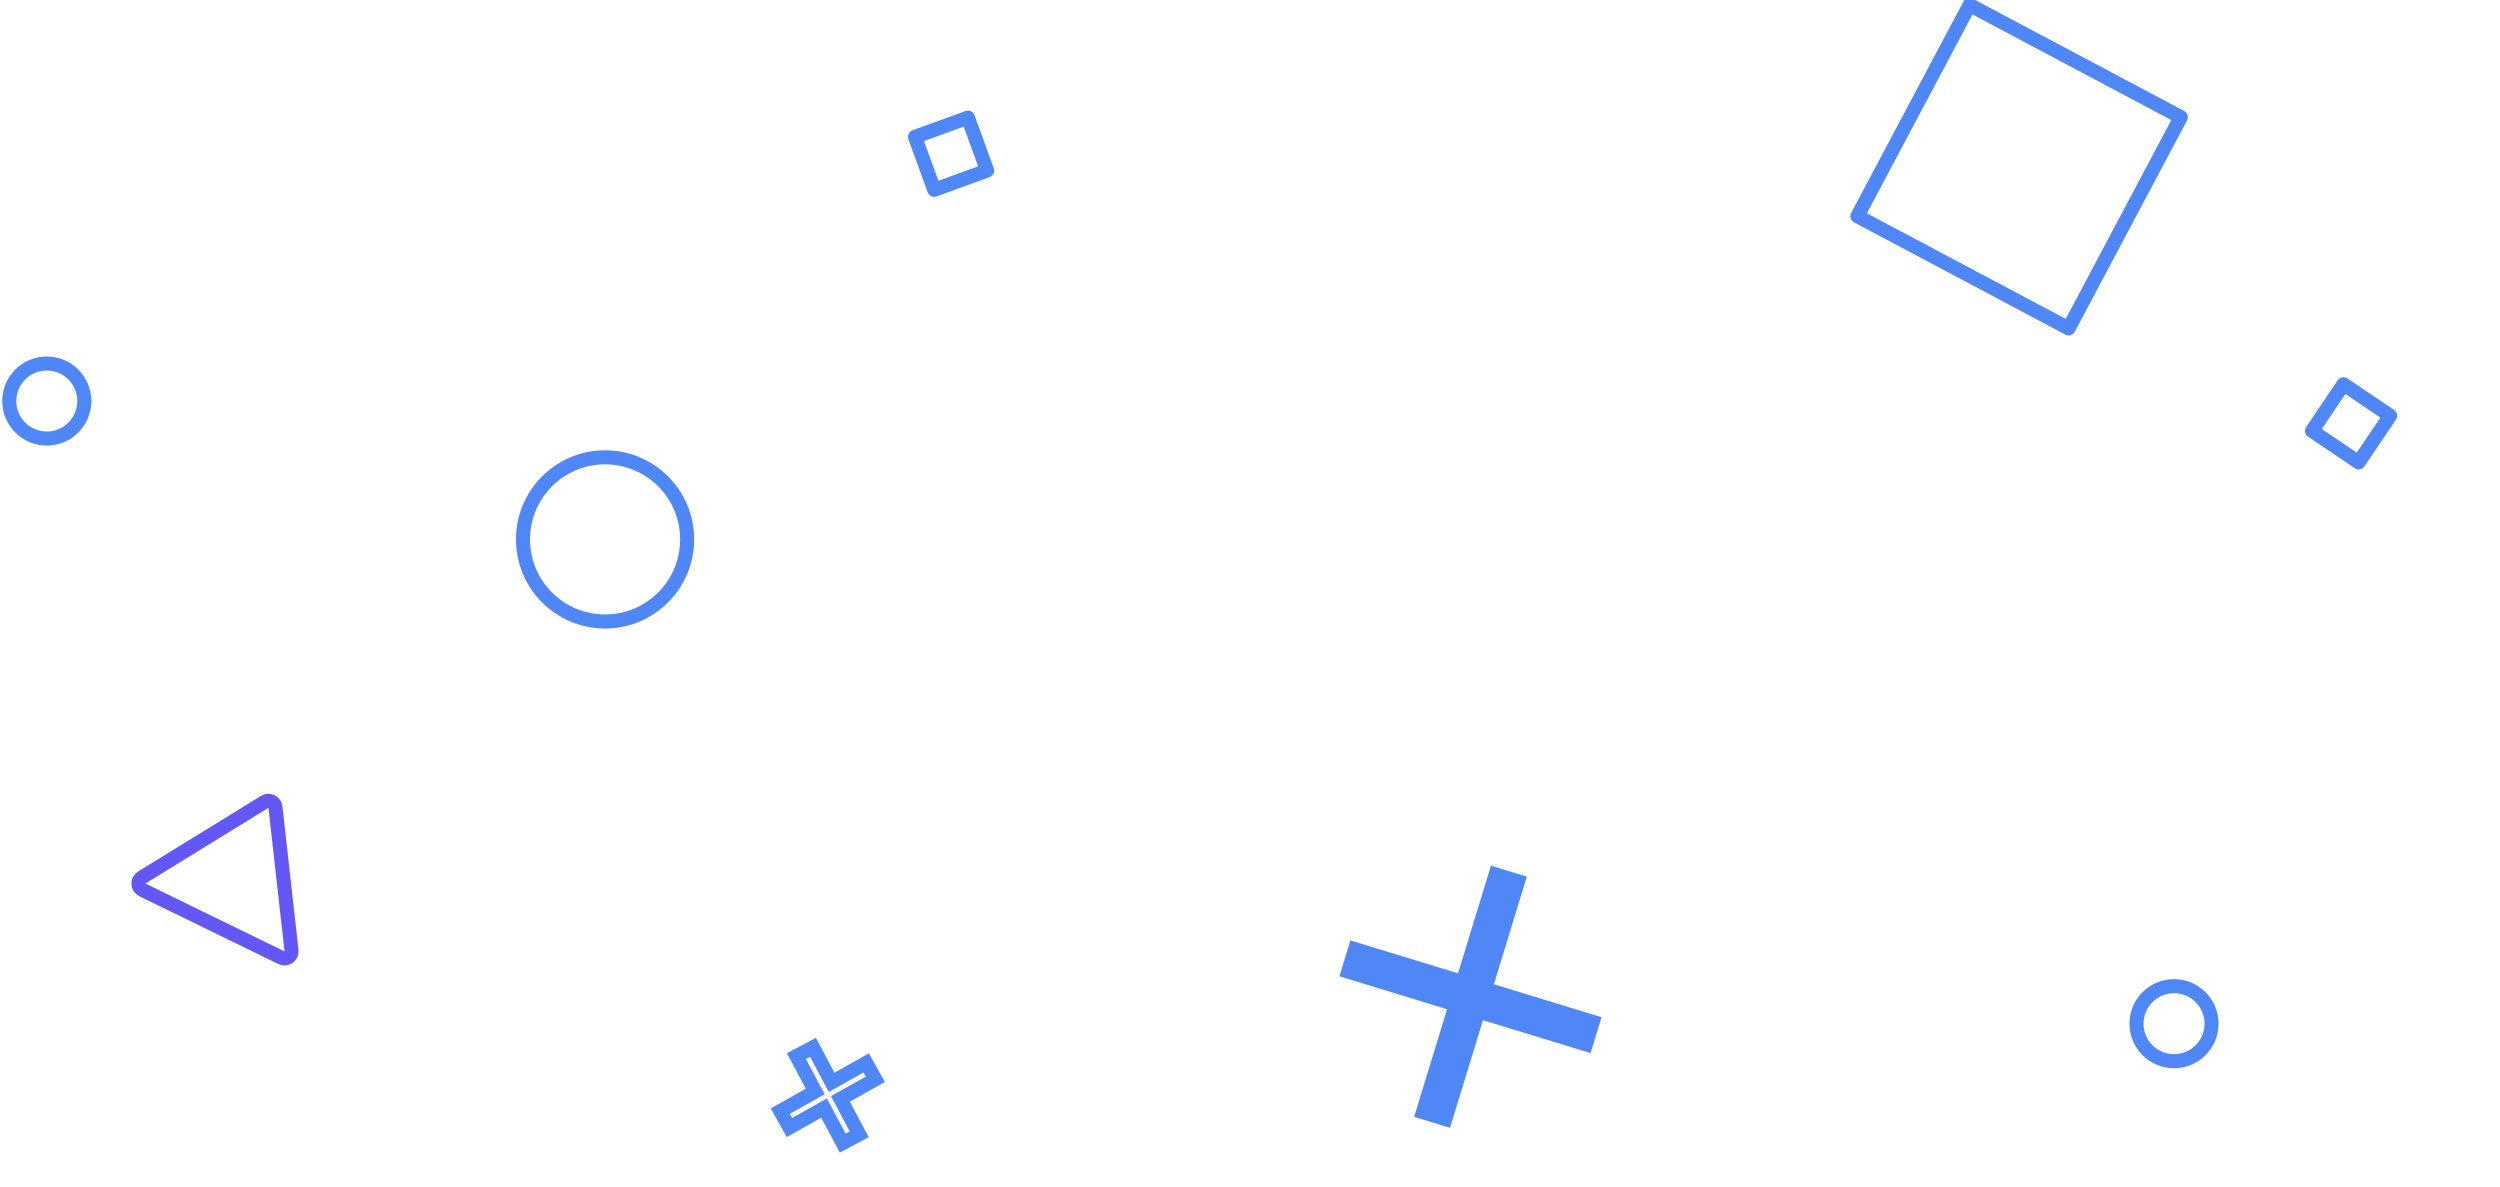 <svg width="533" height="253" viewBox="0 0 533 253" fill="none" xmlns="http://www.w3.org/2000/svg">
<g filter="url(#filter0_b_1085_7144)">
<rect width="48" height="48" transform="matrix(0.883 0.469 -0.469 0.883 420.535 3.084)" fill="white" fill-opacity="0.079"/>
<rect x="-0.62" y="-2.029" width="51" height="51" transform="matrix(0.883 0.469 -0.469 0.883 419.51 3.138)" stroke="#5087F7" stroke-width="3" stroke-linejoin="round"/>
</g>
<rect x="-1.923" y="-0.897" width="12" height="12" transform="matrix(0.94 -0.342 0.342 0.94 197.191 29.366)" stroke="#5087F7" stroke-width="3" stroke-linecap="square" stroke-linejoin="round"/>
<rect x="499.628" y="81.918" width="12" height="12" transform="rotate(34 499.628 81.918)" stroke="#5087F7" stroke-width="3" stroke-linecap="square" stroke-linejoin="round"/>
<g filter="url(#filter1_b_1085_7144)">
<circle cx="129" cy="115" r="16" fill="white" fill-opacity="0.079"/>
<circle cx="129" cy="115" r="17.5" stroke="#5087F7" stroke-width="3" stroke-linejoin="round"/>
</g>
<g filter="url(#filter2_b_1085_7144)">
<circle cx="9.975" cy="85.5" r="6.5" fill="white" fill-opacity="0.079"/>
<circle cx="9.975" cy="85.5" r="8" stroke="#5087F7" stroke-width="3" stroke-linejoin="round"/>
</g>
<g filter="url(#filter3_b_1085_7144)">
<circle cx="463.5" cy="218.25" r="6.5" fill="white" fill-opacity="0.079"/>
<circle cx="463.5" cy="218.25" r="8" stroke="#5087F7" stroke-width="3" stroke-linejoin="round"/>
</g>
<g filter="url(#filter4_b_1085_7144)">
<path d="M57.228 172.233L60.66 202.835L31 188.369L57.228 172.233Z" fill="white" fill-opacity="0.079"/>
<path d="M58.718 172.066C58.661 171.556 58.347 171.11 57.885 170.885C57.424 170.66 56.879 170.686 56.442 170.956L30.214 187.091C29.748 187.378 29.475 187.895 29.502 188.442C29.528 188.988 29.851 189.477 30.342 189.717L60.002 204.183C60.494 204.423 61.078 204.376 61.525 204.061C61.972 203.745 62.212 203.211 62.151 202.668L58.718 172.066Z" stroke="#6357F6" stroke-width="3" stroke-linejoin="round"/>
</g>
<path d="M323.021 188.226L324.933 188.811L325.518 186.898L323.605 186.314L323.021 188.226ZM322.436 190.139L324.348 190.724L324.348 190.724L322.436 190.139ZM319.195 187.057L319.78 185.144L317.867 184.559L317.283 186.472L319.195 187.057ZM318.611 188.969L320.523 189.554L320.523 189.554L318.611 188.969ZM312.179 210.008L311.594 211.921L313.507 212.505L314.091 210.593L312.179 210.008ZM291.14 203.575L290.555 205.488L290.555 205.488L291.14 203.575ZM289.227 202.991L289.812 201.078L287.899 200.493L287.315 202.406L289.227 202.991ZM288.058 206.816L286.145 206.231L285.561 208.144L287.473 208.729L288.058 206.816ZM289.971 207.401L289.386 209.313L289.386 209.313L289.971 207.401ZM311.009 213.833L312.922 214.418L313.507 212.505L311.594 211.921L311.009 213.833ZM304.577 234.872L302.665 234.287L304.577 234.872ZM303.992 236.785L302.08 236.2L301.495 238.113L303.408 238.697L303.992 236.785ZM307.818 237.954L307.233 239.867L309.146 240.452L309.73 238.539L307.818 237.954ZM308.402 236.042L306.49 235.457L308.402 236.042ZM314.834 215.003L315.419 213.09L313.507 212.505L312.922 214.418L314.834 215.003ZM335.873 221.435L335.288 223.348L335.873 221.435ZM337.786 222.02L337.201 223.933L339.113 224.517L339.698 222.605L337.786 222.02ZM338.955 218.195L340.868 218.78L341.452 216.867L339.54 216.282L338.955 218.195ZM337.042 217.61L336.458 219.523L337.042 217.61ZM316.004 211.178L314.091 210.593L313.507 212.505L315.419 213.09L316.004 211.178ZM321.108 187.642L320.523 189.554L324.348 190.724L324.933 188.811L321.108 187.642ZM318.611 188.969L322.436 190.139L323.605 186.314L319.78 185.144L318.611 188.969ZM320.523 189.554L321.108 187.641L317.283 186.472L316.698 188.385L320.523 189.554ZM314.091 210.593L320.523 189.554L316.698 188.385L310.266 209.423L314.091 210.593ZM290.555 205.488L311.594 211.921L312.763 208.095L291.725 201.663L290.555 205.488ZM288.643 204.903L290.555 205.488L291.725 201.663L289.812 201.078L288.643 204.903ZM289.971 207.401L291.14 203.575L287.315 202.406L286.145 206.231L289.971 207.401ZM290.555 205.488L288.643 204.903L287.473 208.729L289.386 209.313L290.555 205.488ZM311.594 211.921L290.555 205.488L289.386 209.313L310.424 215.746L311.594 211.921ZM306.49 235.457L312.922 214.418L309.097 213.249L302.665 234.287L306.49 235.457ZM305.905 237.369L306.49 235.457L302.665 234.287L302.08 236.2L305.905 237.369ZM308.402 236.042L304.577 234.872L303.408 238.697L307.233 239.867L308.402 236.042ZM306.49 235.457L305.905 237.369L309.73 238.539L310.315 236.626L306.49 235.457ZM312.922 214.418L306.49 235.457L310.315 236.626L316.747 215.588L312.922 214.418ZM336.458 219.523L315.419 213.09L314.25 216.915L335.288 223.348L336.458 219.523ZM338.37 220.107L336.458 219.523L335.288 223.348L337.201 223.933L338.37 220.107ZM337.042 217.61L335.873 221.435L339.698 222.605L340.868 218.78L337.042 217.61ZM336.458 219.523L338.37 220.107L339.54 216.282L337.627 215.697L336.458 219.523ZM315.419 213.09L336.458 219.523L337.627 215.697L316.589 209.265L315.419 213.09ZM320.523 189.554L314.091 210.593L317.916 211.762L324.348 190.724L320.523 189.554Z" fill="#5087F7"/>
<path d="M173.332 223.287L174.657 222.583L173.952 221.258L172.628 221.963L173.332 223.287ZM174.271 225.053L172.947 225.757L172.947 225.757L174.271 225.053ZM169.8 225.165L169.096 223.84L167.772 224.545L168.476 225.869L169.8 225.165ZM170.739 226.931L169.415 227.635L170.739 226.931ZM173.812 232.709L174.546 234.017L175.825 233.299L175.136 232.005L173.812 232.709ZM168.102 235.913L168.836 237.221L168.836 237.221L168.102 235.913ZM166.358 236.891L165.624 235.583L164.316 236.317L165.05 237.625L166.358 236.891ZM168.316 240.38L167.008 241.114L167.742 242.422L169.05 241.688L168.316 240.38ZM170.06 239.401L170.794 240.709L170.794 240.709L170.06 239.401ZM175.69 236.241L177.015 235.537L176.294 234.182L174.956 234.933L175.69 236.241ZM178.721 241.941L177.396 242.645L178.721 241.941ZM179.66 243.706L178.335 244.411L179.04 245.735L180.364 245.031L179.66 243.706ZM183.192 241.829L183.896 243.153L185.22 242.449L184.516 241.124L183.192 241.829ZM182.253 240.063L180.928 240.767L182.253 240.063ZM179.179 234.284L178.445 232.975L177.167 233.693L177.855 234.988L179.179 234.284ZM184.889 231.08L185.623 232.388L184.889 231.08ZM186.633 230.101L187.367 231.409L188.675 230.675L187.941 229.367L186.633 230.101ZM184.676 226.613L185.984 225.879L185.25 224.571L183.942 225.305L184.676 226.613ZM182.931 227.591L183.665 228.9L183.665 228.9L182.931 227.591ZM177.301 230.751L175.977 231.455L176.697 232.81L178.035 232.059L177.301 230.751ZM172.008 223.991L172.947 225.757L175.596 224.349L174.657 222.583L172.008 223.991ZM170.504 226.489L174.036 224.611L172.628 221.963L169.096 223.84L170.504 226.489ZM172.064 226.226L171.125 224.461L168.476 225.869L169.415 227.635L172.064 226.226ZM175.136 232.005L172.064 226.226L169.415 227.635L172.487 233.413L175.136 232.005ZM168.836 237.221L174.546 234.017L173.078 231.401L167.368 234.604L168.836 237.221ZM167.092 238.199L168.836 237.221L167.368 234.604L165.624 235.583L167.092 238.199ZM169.624 239.645L167.666 236.157L165.05 237.625L167.008 241.114L169.624 239.645ZM169.326 238.093L167.582 239.071L169.05 241.688L170.794 240.709L169.326 238.093ZM174.956 234.933L169.326 238.093L170.794 240.709L176.424 237.55L174.956 234.933ZM180.045 241.236L177.015 235.537L174.366 236.946L177.396 242.645L180.045 241.236ZM180.984 243.002L180.045 241.236L177.396 242.645L178.335 244.411L180.984 243.002ZM182.487 240.504L178.956 242.382L180.364 245.031L183.896 243.153L182.487 240.504ZM180.928 240.767L181.867 242.533L184.516 241.124L183.577 239.359L180.928 240.767ZM177.855 234.988L180.928 240.767L183.577 239.359L180.504 233.579L177.855 234.988ZM184.155 229.772L178.445 232.975L179.914 235.592L185.623 232.388L184.155 229.772ZM185.899 228.793L184.155 229.772L185.623 232.388L187.367 231.409L185.899 228.793ZM183.368 227.347L185.325 230.835L187.941 229.367L185.984 225.879L183.368 227.347ZM183.665 228.9L185.41 227.921L183.942 225.305L182.197 226.283L183.665 228.9ZM178.035 232.059L183.665 228.9L182.197 226.283L176.567 229.443L178.035 232.059ZM172.947 225.757L175.977 231.455L178.625 230.047L175.596 224.349L172.947 225.757Z" fill="#5087F7"/>
<defs>
<filter id="filter0_b_1085_7144" x="386.845" y="-8.071" width="87.227" height="87.227" filterUnits="userSpaceOnUse" color-interpolation-filters="sRGB">
<feFlood flood-opacity="0" result="BackgroundImageFix"/>
<feGaussianBlur in="BackgroundImage" stdDeviation="4.077"/>
<feComposite in2="SourceAlpha" operator="in" result="effect1_backgroundBlur_1085_7144"/>
<feBlend mode="normal" in="SourceGraphic" in2="effect1_backgroundBlur_1085_7144" result="shape"/>
</filter>
<filter id="filter1_b_1085_7144" x="101.845" y="87.845" width="54.31" height="54.31" filterUnits="userSpaceOnUse" color-interpolation-filters="sRGB">
<feFlood flood-opacity="0" result="BackgroundImageFix"/>
<feGaussianBlur in="BackgroundImage" stdDeviation="4.077"/>
<feComposite in2="SourceAlpha" operator="in" result="effect1_backgroundBlur_1085_7144"/>
<feBlend mode="normal" in="SourceGraphic" in2="effect1_backgroundBlur_1085_7144" result="shape"/>
</filter>
<filter id="filter2_b_1085_7144" x="-7.68" y="67.845" width="35.31" height="35.31" filterUnits="userSpaceOnUse" color-interpolation-filters="sRGB">
<feFlood flood-opacity="0" result="BackgroundImageFix"/>
<feGaussianBlur in="BackgroundImage" stdDeviation="4.077"/>
<feComposite in2="SourceAlpha" operator="in" result="effect1_backgroundBlur_1085_7144"/>
<feBlend mode="normal" in="SourceGraphic" in2="effect1_backgroundBlur_1085_7144" result="shape"/>
</filter>
<filter id="filter3_b_1085_7144" x="445.845" y="200.595" width="35.31" height="35.31" filterUnits="userSpaceOnUse" color-interpolation-filters="sRGB">
<feFlood flood-opacity="0" result="BackgroundImageFix"/>
<feGaussianBlur in="BackgroundImage" stdDeviation="4.077"/>
<feComposite in2="SourceAlpha" operator="in" result="effect1_backgroundBlur_1085_7144"/>
<feBlend mode="normal" in="SourceGraphic" in2="effect1_backgroundBlur_1085_7144" result="shape"/>
</filter>
<filter id="filter4_b_1085_7144" x="19.845" y="161.078" width="51.97" height="52.911" filterUnits="userSpaceOnUse" color-interpolation-filters="sRGB">
<feFlood flood-opacity="0" result="BackgroundImageFix"/>
<feGaussianBlur in="BackgroundImage" stdDeviation="4.077"/>
<feComposite in2="SourceAlpha" operator="in" result="effect1_backgroundBlur_1085_7144"/>
<feBlend mode="normal" in="SourceGraphic" in2="effect1_backgroundBlur_1085_7144" result="shape"/>
</filter>
</defs>
</svg>
